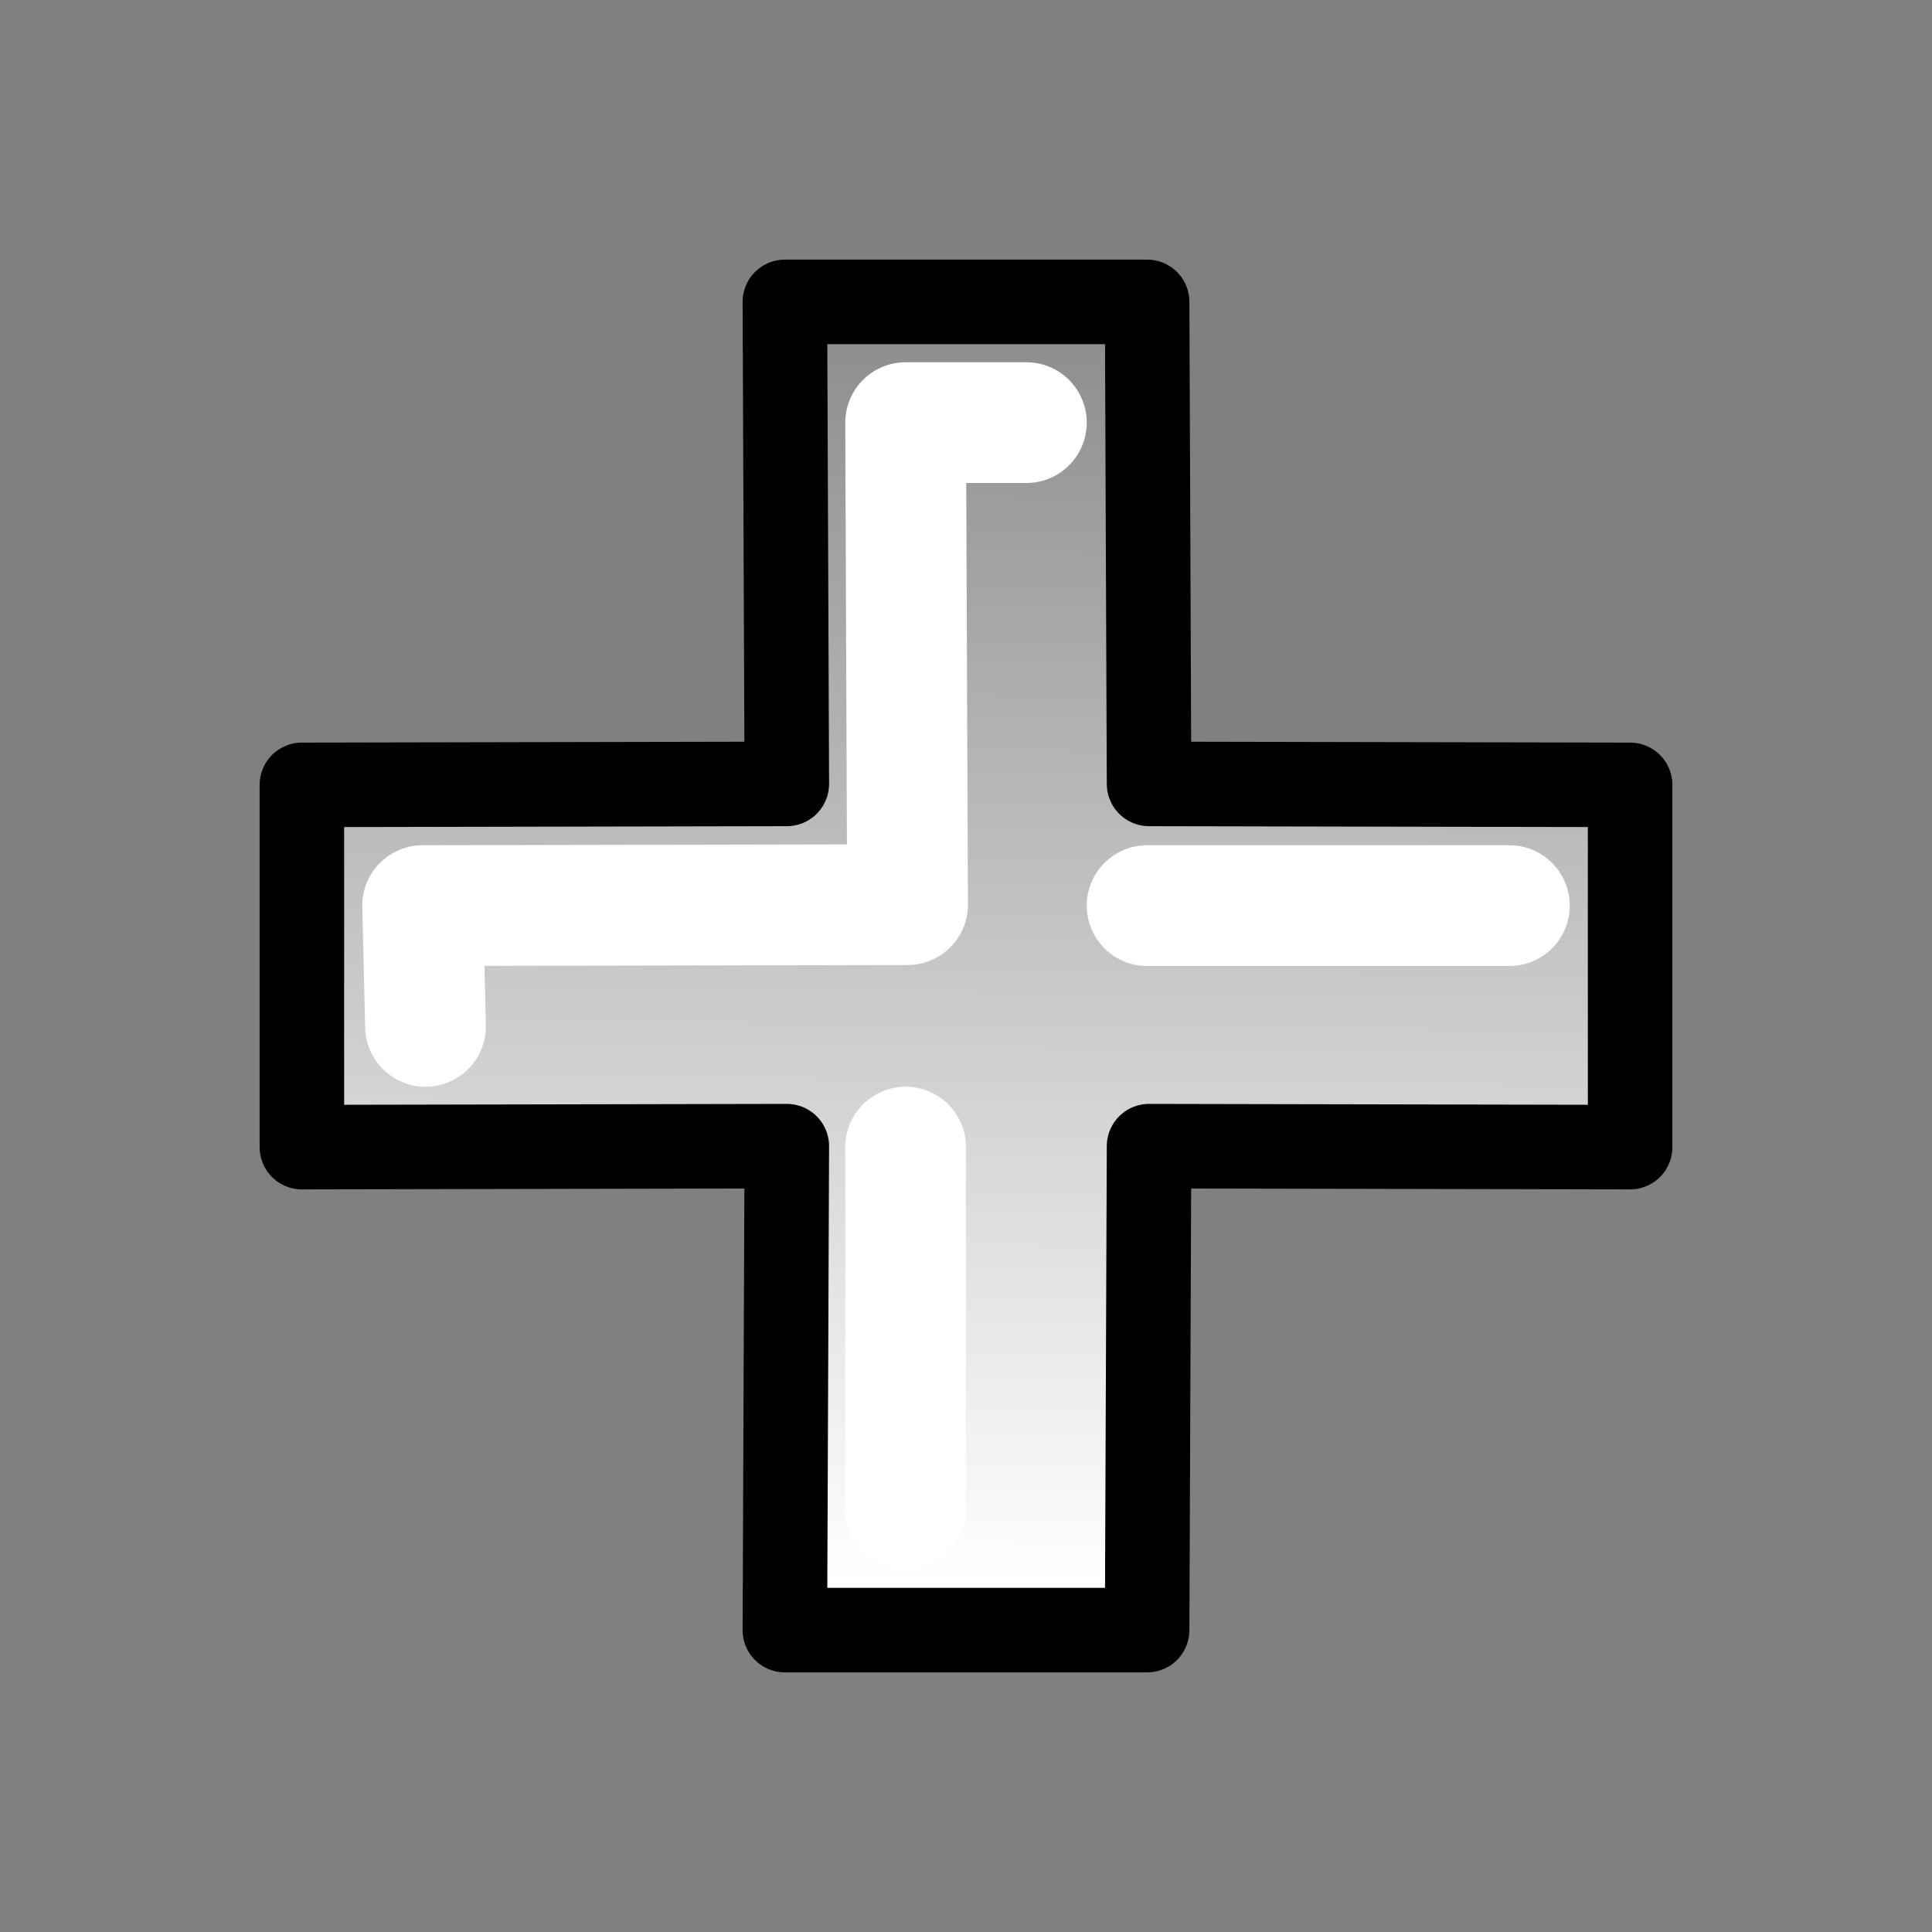 <svg xmlns="http://www.w3.org/2000/svg" xmlns:xlink="http://www.w3.org/1999/xlink" width="16" height="16" version="1">
    <rect width="100%" height="100%" fill="#808080" stroke="none"/>
    <defs>
        <linearGradient id="plus_gradient" gradientUnits="userSpaceOnUse" gradientTransform="translate(0 -6.008)" x1="230.95" y1="100.894" x2="230.741" y2="124.094">
            <stop offset="0"/>
            <stop offset="1" stop-color="#fff"/>
        </linearGradient>
    </defs>
    <g stroke-linecap="round" stroke-linejoin="round">
        <path d="M225.484 111.5l4.016-.008-.016-3.992h3l.016 3.992 3.984.008v3l-3.984-.008-.016 4.008h-3l.016-4.008-4.016.008v-3z" fill="url(#plus_gradient)" stroke="#000" stroke-width=".7" transform="translate(-222.984 -105)"/>
        <path d="M9.5 7.5h3m-5 2v3m1-9h-1l.016 3.992L3.5 7.5l.024 1" fill="none" stroke="#fff"/>
    </g>
</svg>
